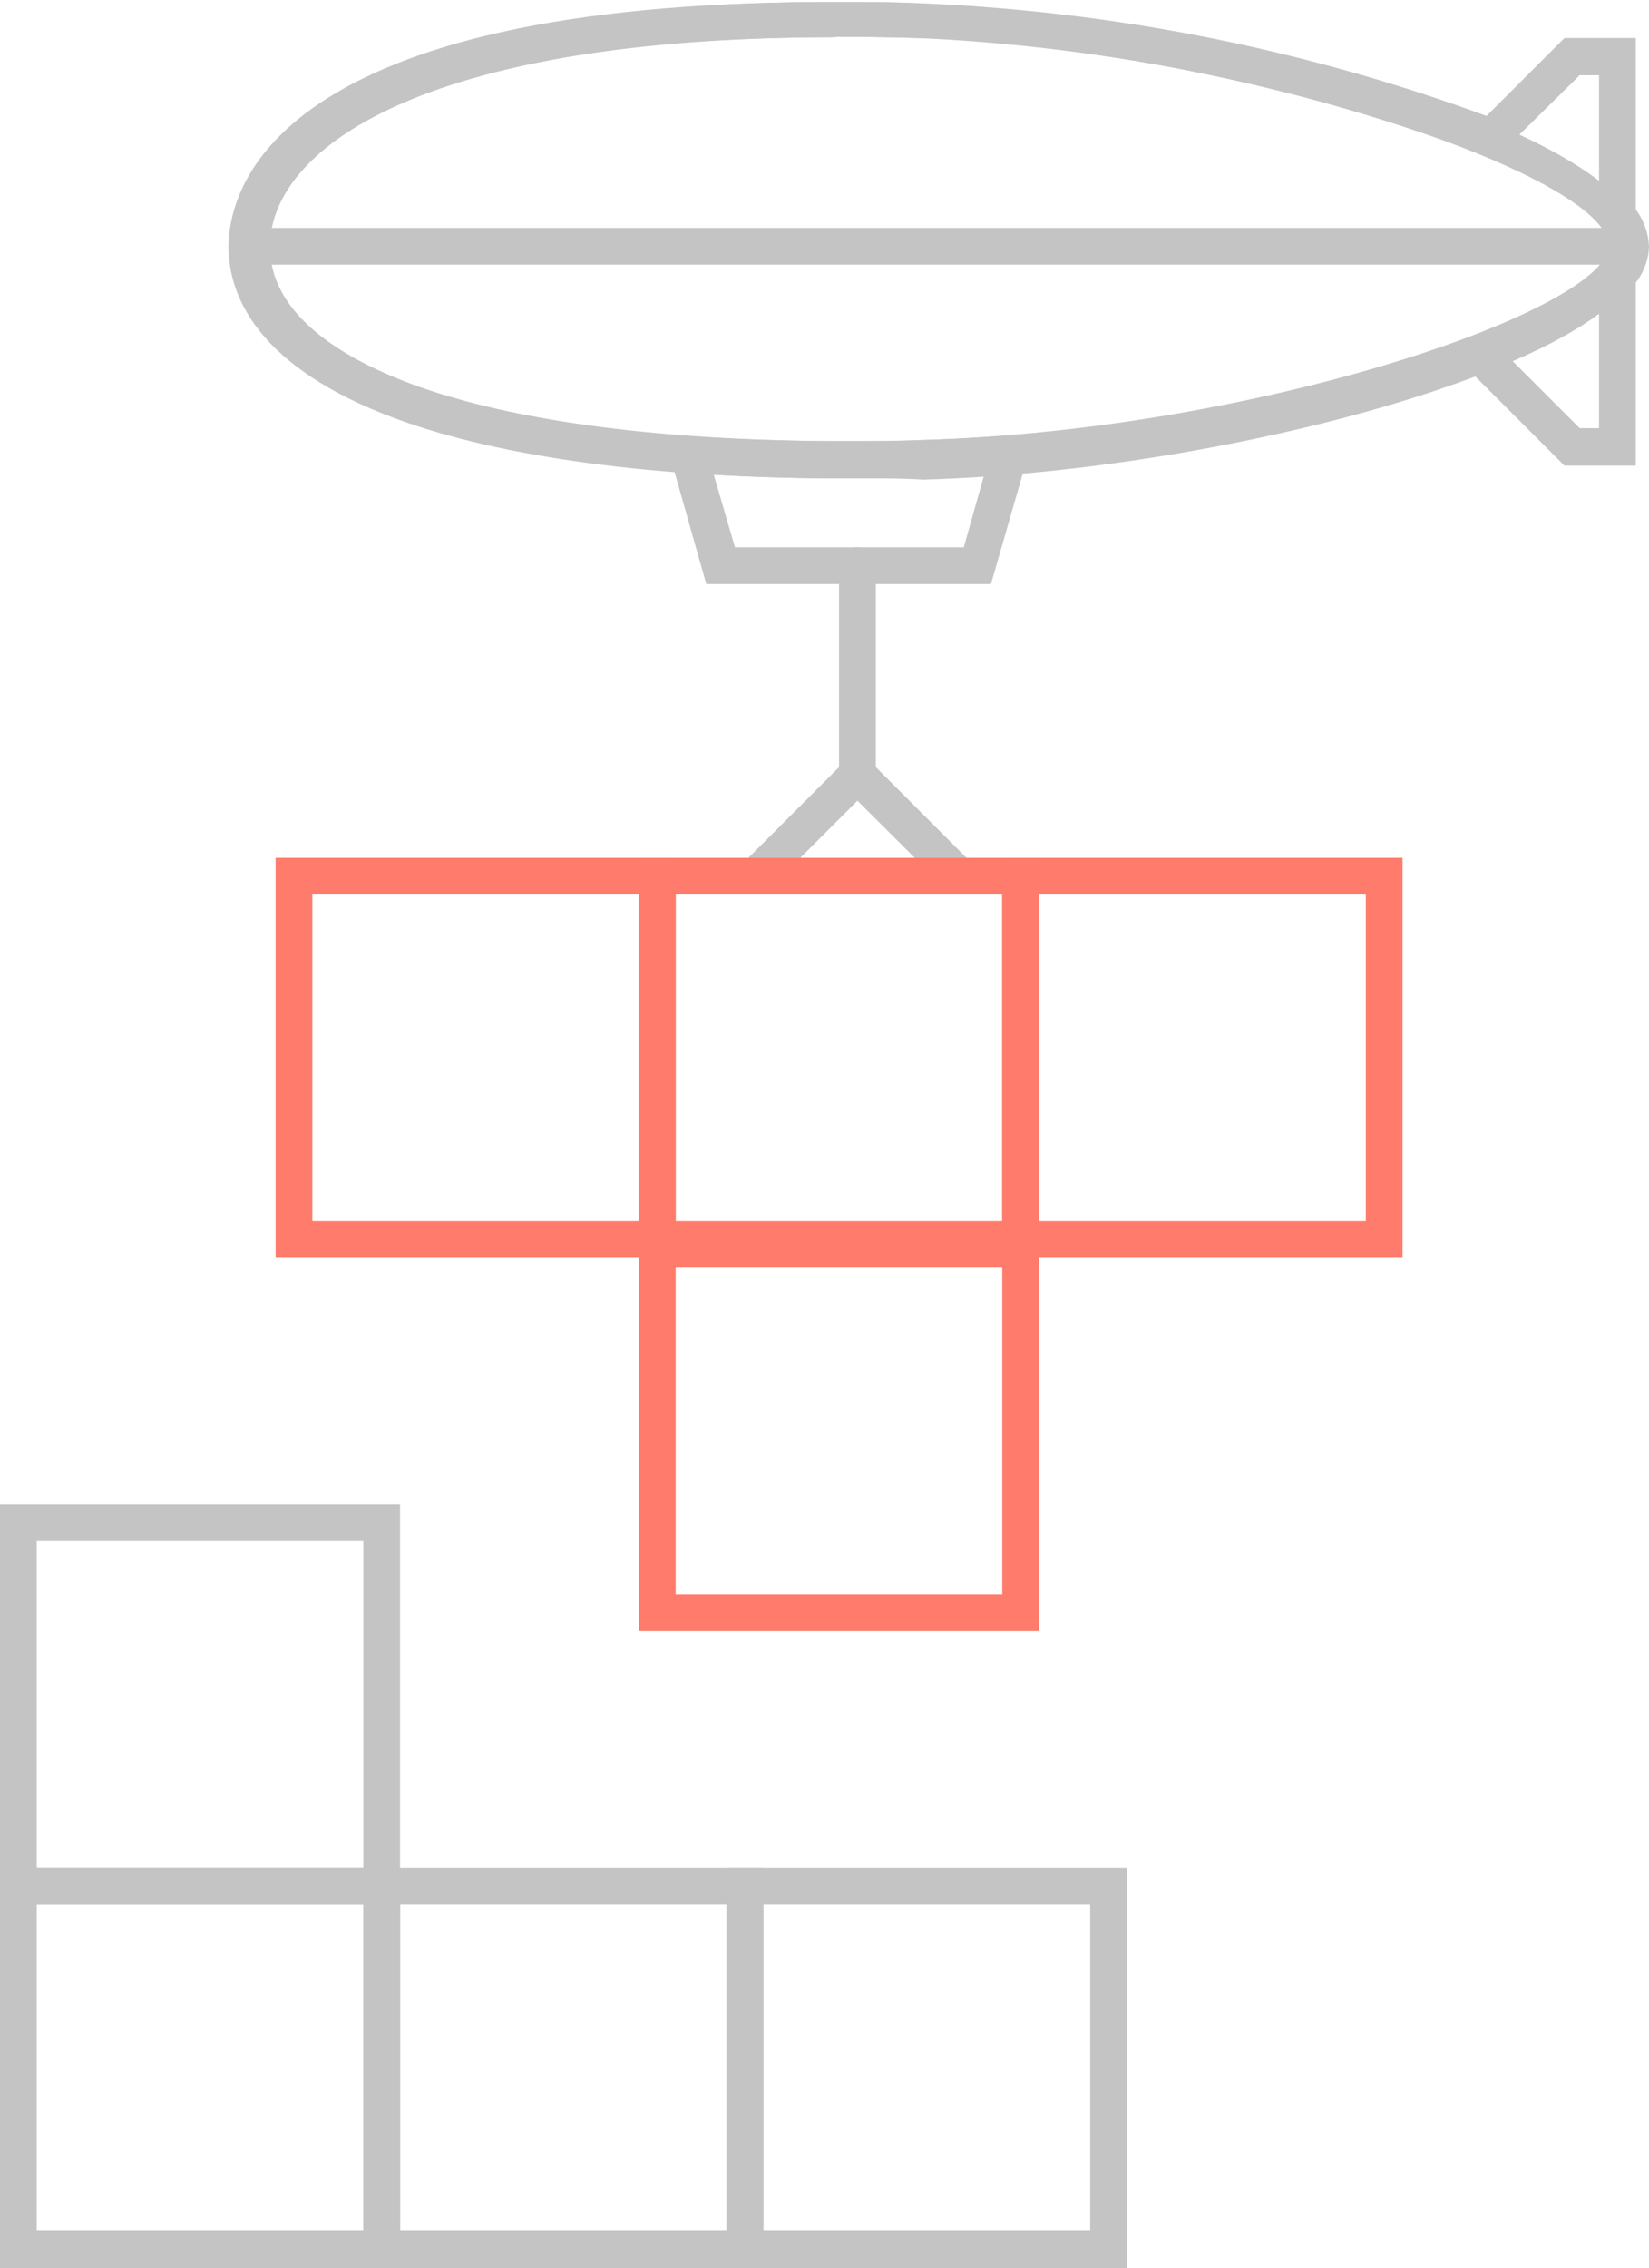 <svg viewBox="0 0 67.31 92.54" xmlns="http://www.w3.org/2000/svg"><g fill="#c4c4c4"><path d="m40.45 23.83h-11.62l-1.37-4.83a.75.75 0 0 1 1.45-.4l1.09 3.73h9.34l1.06-3.76a.75.75 0 0 1 1.45.4z"/><path d="m34.4 19.52c-7.63 0-13.94-.85-18.25-2.44-5.63-2.09-6.82-5-6.82-7 0-2.36 1.78-10 24.6-10 1.23 0 2.51 0 3.82.07 11.33.42 29.37 5.15 29.37 10 0 4.41-16.57 9.05-29.42 9.42-1.13-.07-2.24-.05-3.3-.05zm-.47-18c-17 0-23.1 4.6-23.1 8.55 0 2.26 2 4.2 5.85 5.62 4.14 1.52 10.32 2.31 17.72 2.31 1.05 0 2.14 0 3.26-.05 13.87-.4 28-5.37 28-7.92 0-2.88-15.25-8-27.93-8.48-1.33-.03-2.59-.05-3.8-.05z"/><path d="m35 32.36a.76.76 0 0 1 -.75-.75v-8.53a.75.75 0 0 1 1.5 0v8.53a.76.76 0 0 1 -.75.75z"/><path d="m39.14 36.49a.77.77 0 0 1 -.53-.22l-3.61-3.6-3.6 3.6a.75.75 0 0 1 -1.06-1.06l4.66-4.66 4.66 4.66a.75.75 0 0 1 0 1.06.79.79 0 0 1 -.52.22z"/><path d="m34.58 19.52c-7.62 0-13.93-.85-18.24-2.44-5.64-2.09-6.82-5-6.82-7 0-2.36 1.77-10 24.6-10 1.22 0 2.51 0 3.81.07a75.9 75.9 0 0 1 22.75 4.58l3.18-3.18h2.91v7a2.71 2.71 0 0 1 .54 1.52 2.54 2.54 0 0 1 -.54 1.46v7.47h-2.91l-3.64-3.64a76 76 0 0 1 -22.33 4.12c-1.14.02-2.24.04-3.31.04zm-.46-18c-17 0-23.1 4.6-23.1 8.55 0 2.26 2 4.2 5.84 5.62 4.14 1.52 10.27 2.31 17.72 2.31 1.05 0 2.14 0 3.27-.05a73.93 73.93 0 0 0 22.29-4.19l.45-.18 3.89 3.89h.79v-6.47l.17-.21a1.26 1.26 0 0 0 .37-.72 1.4 1.4 0 0 0 -.38-.8l-.16-.2v-6h-.79l-3.48 3.43-.46-.19a74.9 74.9 0 0 0 -22.66-4.74c-1.29-.05-2.56-.07-3.76-.07z"/><path d="m66.37 10.8h-56.29a.75.75 0 0 1 0-1.5h56.29a.75.75 0 0 1 0 1.5z"/><path d="m16.33 92.54h-16.33v-16.33h16.33zm-14.83-1.54h13.33v-13.29h-13.33z"/><path d="m31.16 92.54h-16.33v-16.33h16.33zm-14.83-1.54h13.33v-13.29h-13.33z"/><path d="m46 92.54h-16.34v-16.33h16.34zm-14.84-1.54h13.34v-13.29h-13.34z"/><path d="m16.33 77.71h-16.33v-16.33h16.33zm-14.83-1.5h13.33v-13.33h-13.33z"/></g><path d="m57.25 51.32h-16.34v-16.32h16.34zm-14.84-1.5h13.34v-13.33h-13.34z" fill="#ff7c6c"/><path d="m27.58 51.32h-16.33v-16.32h16.33zm-14.83-1.5h13.33v-13.33h-13.33z" fill="#ff7c6c"/><path d="m42.41 51.32h-16.33v-16.32h16.33zm-14.83-1.5h13.33v-13.33h-13.33z" fill="#ff7c6c"/><path d="m42.41 66.55h-16.33v-16.33h16.33zm-14.83-1.5h13.33v-13.33h-13.33z" fill="#ff7c6c"/></svg>